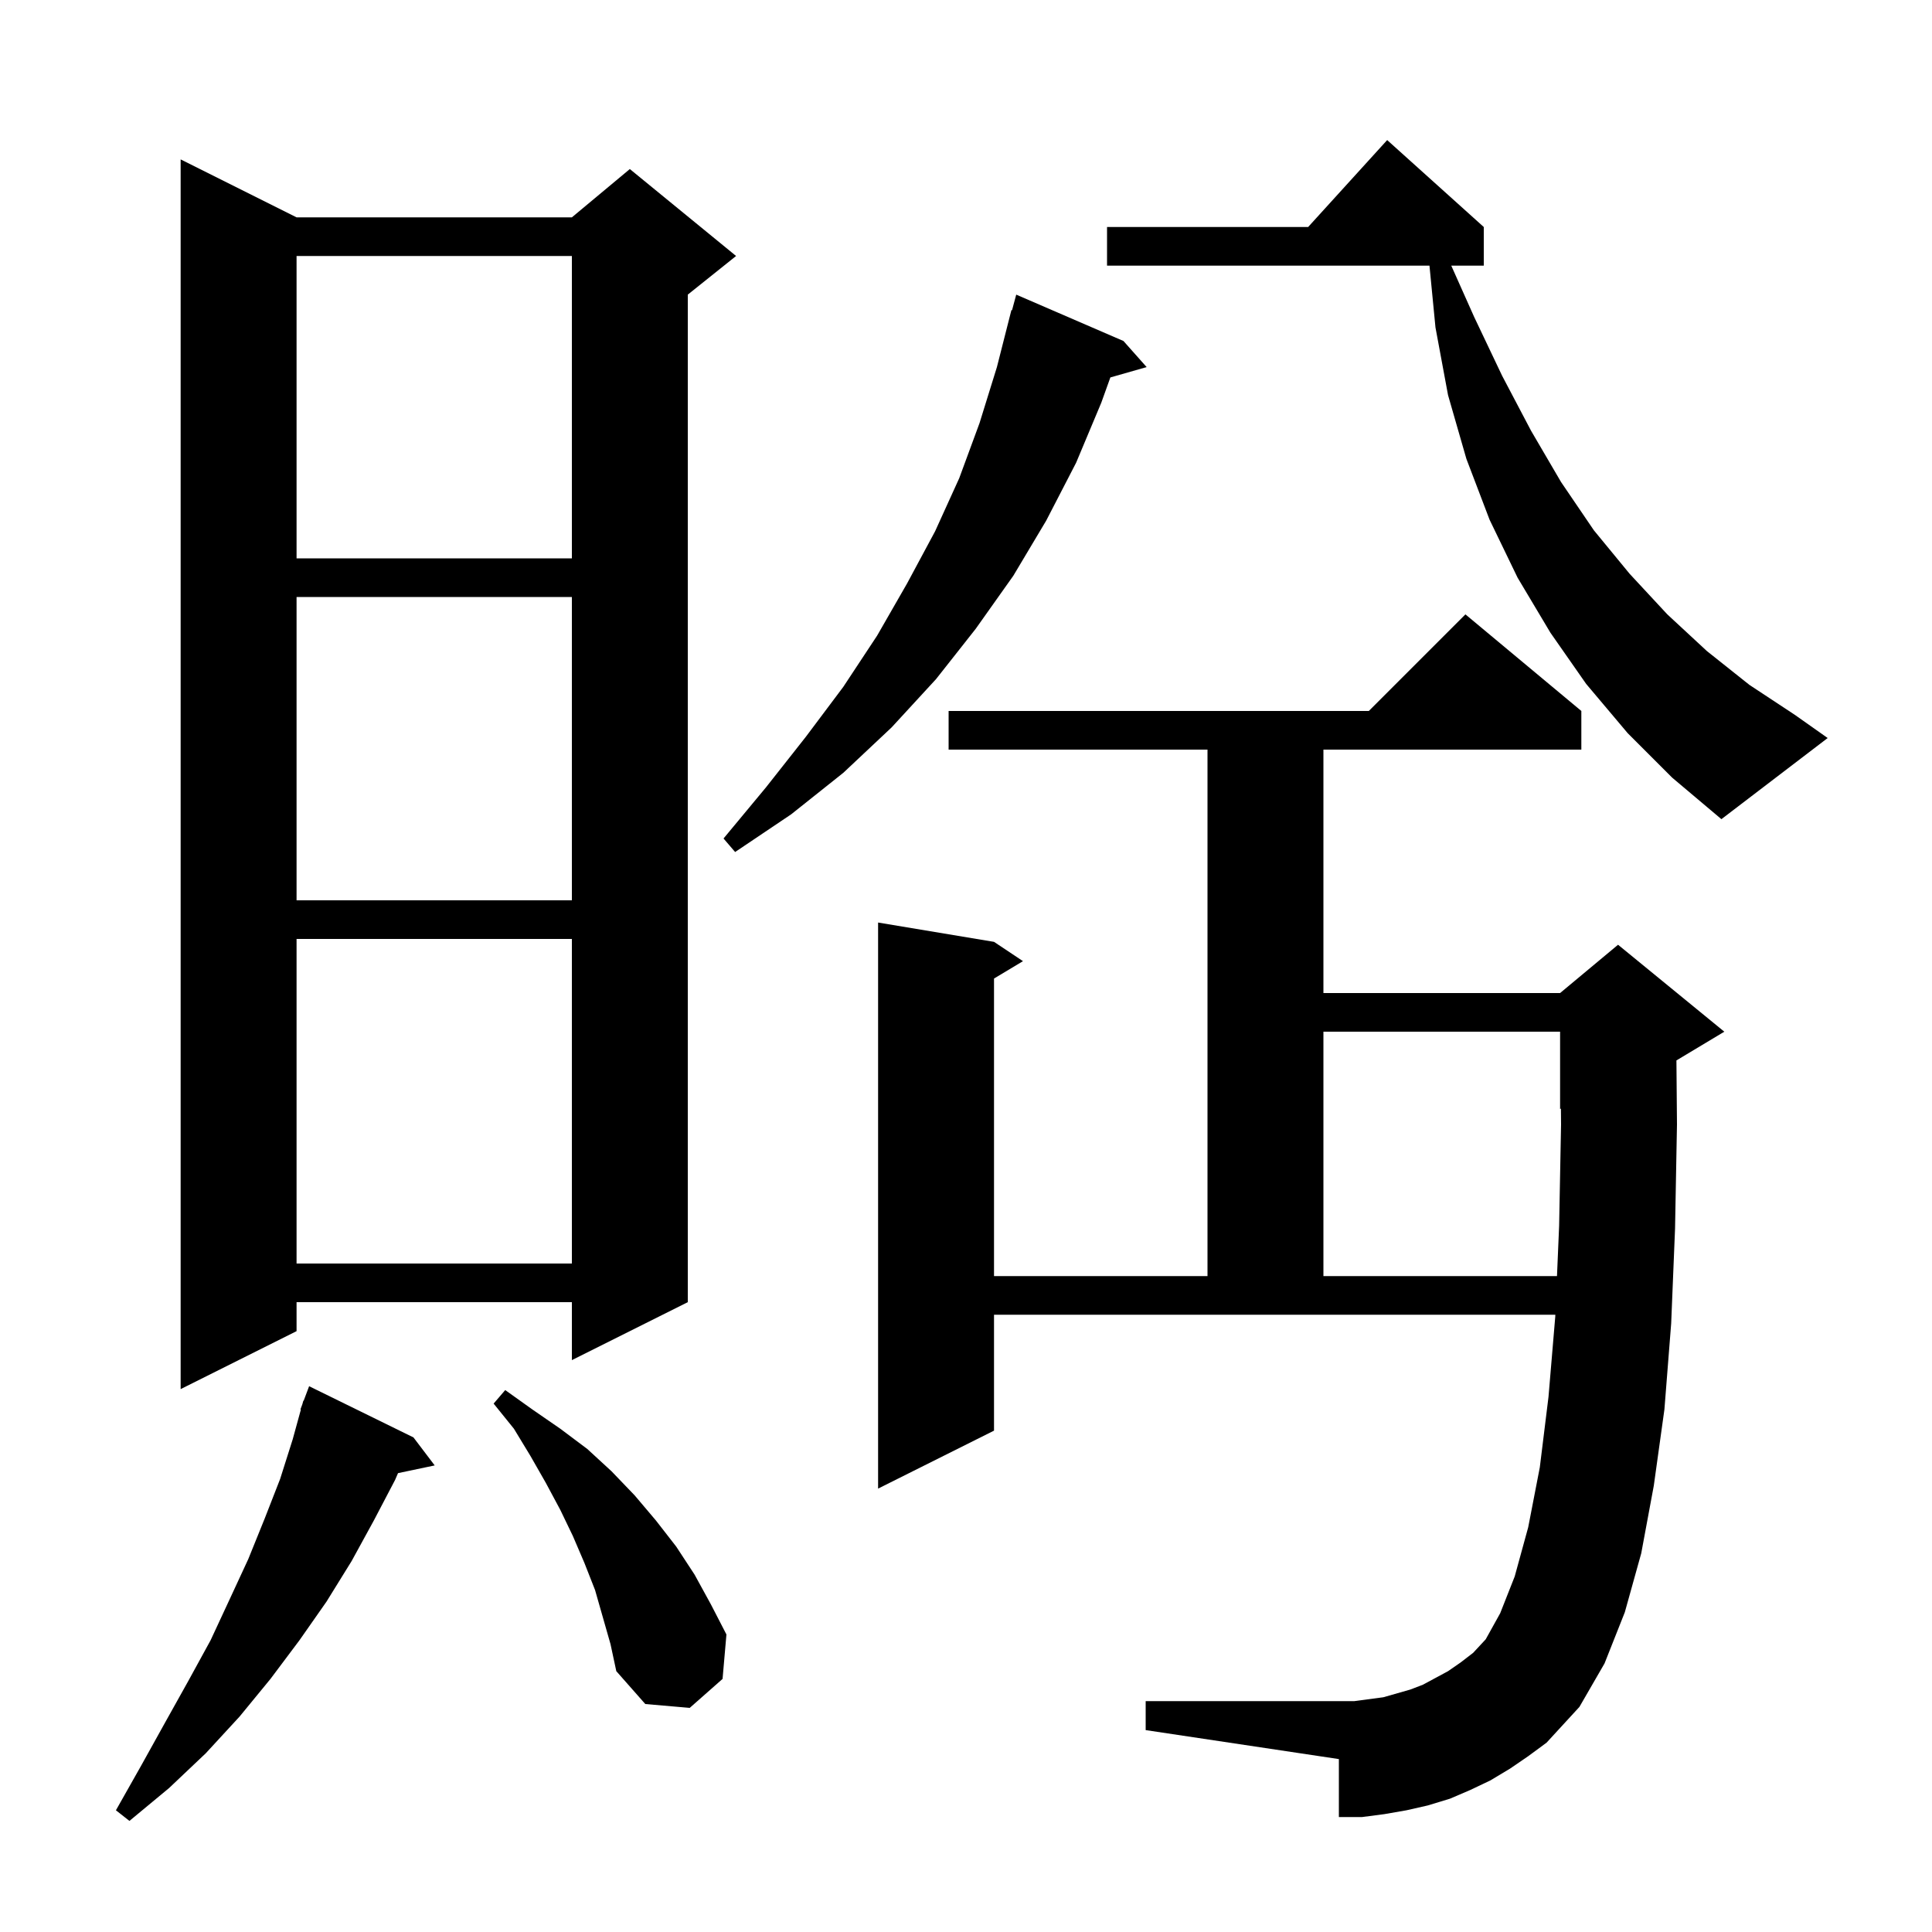 <svg xmlns="http://www.w3.org/2000/svg" xmlns:xlink="http://www.w3.org/1999/xlink" version="1.1" baseProfile="full" viewBox="0 0 200 200" width="200" height="200">
<g fill="black">
<path d="M 42.8 148.8 L 45.0 151.7 L 41.202 152.499 L 40.9 153.2 L 38.7 157.4 L 36.4 161.6 L 33.8 165.8 L 31.0 169.8 L 28.0 173.8 L 24.8 177.7 L 21.3 181.5 L 17.5 185.1 L 13.4 188.5 L 12.0 187.4 L 14.6 182.8 L 17.1 178.3 L 19.5 174.0 L 21.8 169.8 L 23.8 165.5 L 25.7 161.4 L 27.4 157.2 L 29.0 153.1 L 30.3 149.0 L 31.149 145.912 L 31.1 145.9 L 31.297 145.375 L 31.4 145.0 L 31.433 145.011 L 32.0 143.5 Z M 156.3 183.1 L 154.3 184.3 L 152.2 185.3 L 150.1 186.2 L 147.8 186.9 L 145.6 187.4 L 143.3 187.8 L 141.0 188.1 L 138.6 188.1 L 138.6 182.1 L 118.6 179.1 L 118.6 176.1 L 140.2 176.1 L 143.2 175.7 L 146.0 174.9 L 147.3 174.4 L 149.9 173.0 L 151.2 172.1 L 152.5 171.1 L 153.8 169.7 L 155.3 167.0 L 156.8 163.2 L 158.2 158.1 L 159.4 151.9 L 160.3 144.6 L 161.0 136.3 L 161.009 136.1 L 102.9 136.1 L 102.9 148.1 L 90.9 154.1 L 90.9 95.5 L 102.9 97.5 L 105.9 99.5 L 102.9 101.3 L 102.9 132.1 L 125.0 132.1 L 125.0 77.6 L 98.2 77.6 L 98.2 73.6 L 141.7 73.6 L 151.7 63.6 L 163.7 73.6 L 163.7 77.6 L 137.0 77.6 L 137.0 102.8 L 161.5 102.8 L 167.5 97.8 L 178.5 106.8 L 173.543 109.774 L 173.6 116.4 L 173.4 127.2 L 173.0 137.0 L 172.3 145.9 L 171.2 153.8 L 169.9 160.8 L 168.2 166.9 L 166.1 172.2 L 163.5 176.7 L 160.1 180.4 L 158.2 181.8 Z M 61.6 164.6 L 60.5 161.8 L 59.3 159.0 L 58.0 156.3 L 56.5 153.5 L 54.9 150.7 L 53.2 147.9 L 51.1 145.3 L 52.3 143.9 L 55.1 145.9 L 58.0 147.9 L 60.8 150.0 L 63.3 152.3 L 65.7 154.8 L 67.9 157.4 L 70.0 160.1 L 71.9 163.0 L 73.6 166.1 L 75.2 169.2 L 74.8 173.8 L 71.4 176.8 L 66.8 176.4 L 63.8 173.0 L 63.2 170.2 Z M 30.7 22.5 L 59.2 22.5 L 65.2 17.5 L 76.2 26.5 L 71.2 30.5 L 71.2 134.8 L 59.2 140.8 L 59.2 134.8 L 30.7 134.8 L 30.7 137.8 L 18.7 143.8 L 18.7 16.5 Z M 137.0 106.8 L 137.0 132.1 L 161.179 132.1 L 161.4 126.9 L 161.6 116.4 L 161.586 114.764 L 161.5 114.8 L 161.5 106.8 Z M 30.7 97.2 L 30.7 130.8 L 59.2 130.8 L 59.2 97.2 Z M 30.7 61.8 L 30.7 93.2 L 59.2 93.2 L 59.2 61.8 Z M 116.3 35.3 L 118.7 38.0 L 114.944 39.073 L 114.0 41.7 L 111.4 47.9 L 108.3 53.9 L 104.9 59.6 L 101.0 65.1 L 96.9 70.3 L 92.3 75.3 L 87.3 80.0 L 81.9 84.3 L 76.1 88.2 L 74.9 86.8 L 79.3 81.5 L 83.4 76.3 L 87.3 71.1 L 90.8 65.8 L 93.9 60.4 L 96.8 55.0 L 99.3 49.5 L 101.4 43.8 L 103.2 38.0 L 104.7 32.1 L 104.764 32.118 L 105.2 30.5 Z M 168.5 75.9 L 164.2 70.8 L 160.5 65.5 L 157.1 59.8 L 154.2 53.8 L 151.8 47.5 L 149.9 40.9 L 148.6 33.9 L 147.978 27.5 L 114.6 27.5 L 114.6 23.5 L 135.418 23.5 L 143.6 14.5 L 153.6 23.5 L 153.6 27.5 L 150.235 27.5 L 152.6 32.8 L 155.5 38.9 L 158.5 44.6 L 161.6 49.9 L 165.0 54.9 L 168.7 59.4 L 172.6 63.6 L 176.7 67.4 L 181.1 70.9 L 185.8 74.0 L 189.2 76.4 L 178.2 84.8 L 173.1 80.5 Z M 30.7 26.5 L 30.7 57.8 L 59.2 57.8 L 59.2 26.5 Z " />
</g>
</svg>
